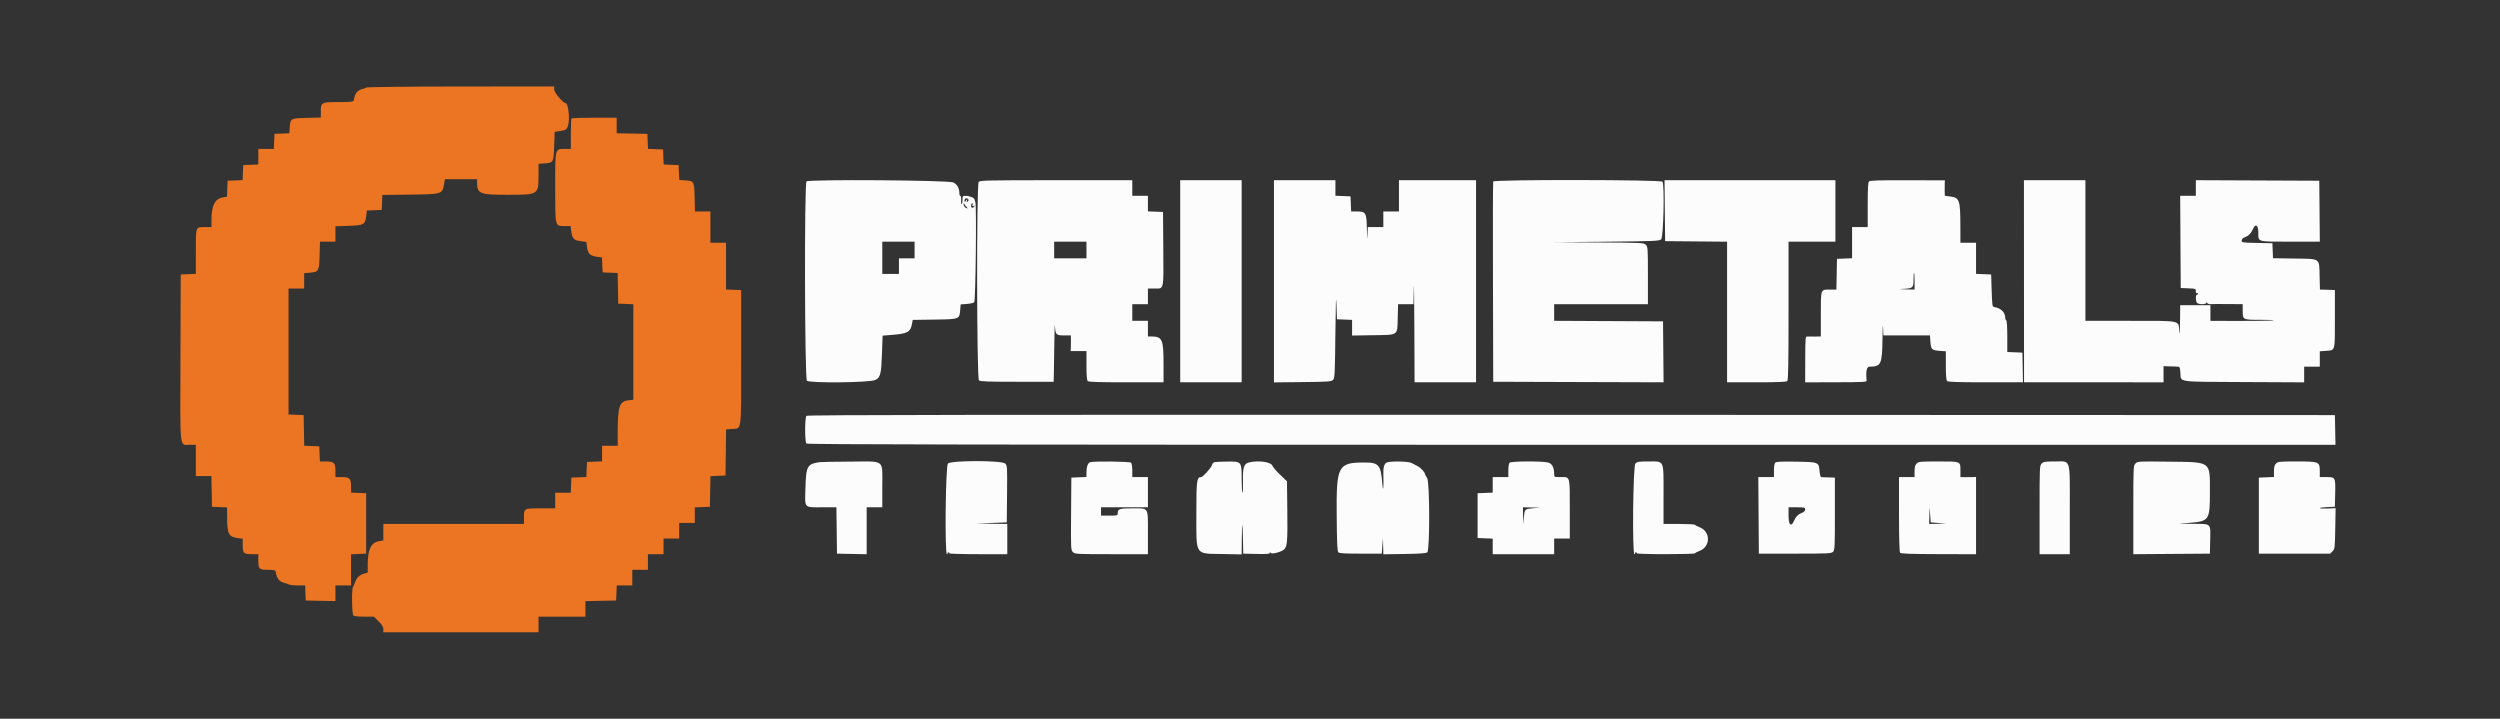 <svg id="svg" version="1.1" xmlns="http://www.w3.org/2000/svg" xmlns:xlink="http://www.w3.org/1999/xlink" width="400" height="115" viewBox="0, 0, 400,115"><rect x="0" y="0" width="400" height="115" fill="#333333" stroke="none"/><g id="svgg"><path id="path0" d="M129.040 29.027 C 128.679 29.388,128.745 60.555,129.108 60.917 C 129.511 61.321,139.093 61.224,140.019 60.807 C 140.864 60.427,141.000 59.901,141.117 56.559 L 141.217 53.702 142.650 53.589 C 145.223 53.387,145.677 53.139,145.921 51.801 L 146.034 51.185 149.511 51.134 C 153.534 51.075,153.507 51.085,153.630 49.610 L 153.705 48.704 154.688 48.633 C 155.229 48.594,155.764 48.469,155.877 48.356 C 156.102 48.132,156.273 32.820,156.056 32.333 C 155.995 32.196,155.939 32.011,155.931 31.922 C 155.908 31.665,155.134 31.338,154.542 31.336 C 154.020 31.333,154.000 31.358,154.000 32.000 C 154.000 32.367,153.942 32.667,153.870 32.667 C 153.799 32.667,153.757 32.367,153.778 32.000 C 153.798 31.633,153.744 31.333,153.658 31.333 C 153.571 31.333,153.500 31.157,153.500 30.942 C 153.500 30.120,153.136 29.471,152.519 29.190 C 151.722 28.828,129.394 28.673,129.040 29.027 M156.593 29.098 C 156.231 29.459,156.271 60.504,156.633 60.867 C 156.803 61.036,158.126 61.083,162.717 61.083 L 168.583 61.083 168.614 60.083 C 168.631 59.533,168.664 57.283,168.688 55.083 C 168.711 52.883,168.758 51.568,168.791 52.160 C 168.869 53.559,168.975 53.667,170.270 53.667 L 171.333 53.667 171.350 54.375 C 171.360 54.765,171.354 55.327,171.337 55.625 L 171.308 56.167 172.571 56.167 L 173.833 56.167 173.833 58.467 C 173.833 60.033,173.897 60.830,174.033 60.967 C 174.181 61.115,175.781 61.167,180.200 61.167 L 186.167 61.167 186.166 58.292 C 186.164 54.224,185.988 53.838,184.125 53.834 L 183.667 53.833 183.667 52.583 L 183.667 51.333 182.417 51.333 L 181.167 51.333 181.167 50.000 L 181.167 48.667 182.417 48.667 L 183.667 48.667 183.667 47.417 L 183.667 46.167 184.730 46.167 C 186.263 46.167,186.177 46.557,186.127 39.814 L 186.083 33.917 184.875 33.868 L 183.667 33.819 183.667 32.576 L 183.667 31.333 182.417 31.333 L 181.167 31.333 181.167 30.083 L 181.167 28.833 169.012 28.833 C 158.136 28.833,156.829 28.861,156.593 29.098 M188.833 45.000 L 188.833 61.167 193.750 61.167 L 198.667 61.167 198.667 45.000 L 198.667 28.833 193.750 28.833 L 188.833 28.833 188.833 45.000 M203.833 45.008 L 203.833 61.182 208.411 61.133 C 212.543 61.088,213.018 61.054,213.286 60.786 C 213.560 60.512,213.590 59.913,213.662 53.286 C 213.716 48.387,213.770 46.883,213.829 48.583 L 213.917 51.083 215.125 51.132 L 216.333 51.181 216.333 52.434 L 216.333 53.686 219.661 53.635 C 223.840 53.570,223.564 53.765,223.638 50.828 L 223.693 48.667 224.926 48.667 L 226.158 48.667 226.209 46.125 C 226.237 44.727,226.276 47.540,226.296 52.375 L 226.333 61.167 231.250 61.167 L 236.167 61.167 236.167 45.000 L 236.167 28.833 230.000 28.833 L 223.833 28.833 223.833 31.333 L 223.833 33.833 222.583 33.833 L 221.333 33.833 221.333 35.083 L 221.333 36.333 220.090 36.333 L 218.847 36.333 218.791 37.625 C 218.752 38.491,218.723 38.189,218.700 36.708 C 218.660 34.031,218.549 33.833,217.091 33.833 L 216.181 33.833 216.132 32.625 L 216.083 31.417 214.875 31.368 L 213.667 31.319 213.667 30.076 L 213.667 28.833 208.750 28.833 L 203.833 28.833 203.833 45.008 M238.910 29.042 C 238.866 29.156,238.850 36.412,238.874 45.167 L 238.917 61.083 252.544 61.126 L 266.172 61.169 266.128 56.293 L 266.083 51.417 257.375 51.374 L 248.667 51.330 248.667 49.999 L 248.667 48.667 256.167 48.667 L 263.667 48.667 263.667 44.083 C 263.667 39.722,263.651 39.484,263.333 39.167 C 263.011 38.845,262.752 38.832,255.792 38.796 L 248.583 38.759 257.036 38.671 C 264.856 38.590,265.511 38.561,265.786 38.286 C 266.161 37.912,266.347 29.501,265.990 29.071 C 265.715 28.740,239.036 28.711,238.910 29.042 M266.372 33.708 L 266.417 38.583 271.375 38.627 L 276.333 38.672 276.333 49.919 L 276.333 61.167 281.050 61.167 C 284.496 61.167,285.821 61.113,285.967 60.967 C 286.118 60.815,286.167 58.089,286.167 49.717 L 286.167 38.667 289.917 38.667 L 293.667 38.667 293.667 33.750 L 293.667 28.833 279.997 28.833 L 266.328 28.833 266.372 33.708 M299.038 29.028 C 298.889 29.178,298.833 30.197,298.833 32.783 L 298.833 36.333 297.583 36.333 L 296.333 36.333 296.333 38.826 L 296.333 41.319 295.125 41.368 L 293.917 41.417 293.871 43.875 L 293.824 46.333 292.779 46.333 C 291.284 46.333,291.333 46.200,291.333 50.283 L 291.333 53.833 290.458 53.852 C 289.977 53.862,289.419 53.857,289.219 53.841 C 288.855 53.812,288.855 53.815,288.840 57.493 L 288.825 61.174 293.755 61.162 C 298.286 61.150,298.682 61.126,298.656 60.866 C 298.511 59.402,298.667 58.667,299.125 58.666 C 300.990 58.662,301.151 58.306,301.199 54.083 C 301.218 52.433,301.259 51.665,301.291 52.375 L 301.347 53.667 305.070 53.667 L 308.793 53.667 308.866 54.669 C 308.956 55.915,309.085 56.044,310.331 56.134 L 311.333 56.207 311.333 58.487 C 311.333 60.038,311.397 60.831,311.533 60.967 C 311.681 61.115,313.282 61.167,317.705 61.167 L 323.676 61.167 323.630 58.792 L 323.583 56.417 322.375 56.368 L 321.167 56.319 321.167 53.836 C 321.167 52.360,321.099 51.311,321.000 51.250 C 320.908 51.193,320.833 50.998,320.833 50.815 C 320.833 49.968,320.139 49.300,319.083 49.132 C 318.771 49.083,318.745 48.918,318.667 46.498 L 318.583 43.917 317.375 43.868 L 316.167 43.819 316.167 41.326 L 316.167 38.833 314.917 38.833 L 313.667 38.833 313.659 36.125 C 313.648 31.963,313.532 31.636,311.997 31.432 L 311.167 31.322 311.148 30.453 C 311.138 29.975,311.143 29.420,311.159 29.220 L 311.188 28.856 305.215 28.840 C 300.695 28.827,299.193 28.873,299.038 29.028 M323.837 44.996 L 323.845 61.158 335.006 61.164 L 346.167 61.171 346.167 59.877 L 346.166 58.583 347.042 58.615 C 347.523 58.632,348.114 58.651,348.355 58.657 C 348.770 58.666,348.797 58.719,348.866 59.669 C 348.976 61.197,348.144 61.078,359.008 61.129 L 368.667 61.175 368.667 59.921 L 368.667 58.667 369.917 58.667 L 371.167 58.667 371.167 57.437 L 371.167 56.207 372.169 56.134 C 373.655 56.027,373.583 56.284,373.583 51.033 L 373.583 46.417 373.167 46.391 C 372.938 46.378,372.400 46.359,371.972 46.350 L 371.193 46.333 371.138 44.172 C 371.063 41.230,371.352 41.430,367.085 41.366 L 363.681 41.314 363.632 40.116 L 363.583 38.917 361.125 38.871 C 358.794 38.827,358.667 38.807,358.667 38.491 C 358.667 38.282,358.836 38.094,359.125 37.984 C 359.761 37.742,360.173 37.343,360.442 36.708 C 360.867 35.705,361.333 35.971,361.333 37.217 C 361.333 38.743,361.065 38.667,366.453 38.667 L 371.172 38.667 371.128 33.792 L 371.083 28.917 361.208 28.874 L 351.333 28.831 351.333 30.082 L 351.333 31.333 350.082 31.333 L 348.830 31.333 348.873 38.708 L 348.917 46.083 350.125 46.132 C 351.292 46.180,351.333 46.196,351.333 46.600 C 351.333 46.837,351.406 46.975,351.500 46.917 C 351.592 46.860,351.667 46.893,351.667 46.990 C 351.667 47.087,351.592 47.167,351.500 47.167 C 351.265 47.167,351.292 48.225,351.533 48.467 C 351.803 48.736,352.999 48.730,353.003 48.458 C 353.004 48.303,353.041 48.306,353.146 48.473 C 353.224 48.595,353.429 48.680,353.602 48.662 C 353.775 48.643,355.023 48.637,356.375 48.647 L 358.833 48.667 358.833 49.717 C 358.833 51.166,358.835 51.167,361.561 51.167 C 362.841 51.167,363.851 51.205,363.804 51.252 C 363.730 51.325,359.453 51.369,355.042 51.342 L 353.667 51.333 353.667 50.083 L 353.667 48.833 351.250 48.833 L 348.833 48.833 348.807 51.458 C 348.788 53.333,348.753 53.758,348.682 52.945 C 348.532 51.220,349.089 51.333,340.801 51.333 L 333.667 51.333 333.667 40.083 L 333.667 28.833 328.747 28.833 L 323.828 28.833 323.837 44.996 M154.958 31.958 C 154.991 32.056,154.926 32.193,154.814 32.262 C 154.669 32.352,154.642 32.296,154.722 32.069 C 154.831 31.760,154.827 31.760,154.584 32.074 C 154.338 32.391,154.333 32.391,154.333 32.047 C 154.333 31.681,154.842 31.608,154.958 31.958 M154.736 33.206 C 154.857 33.288,154.859 33.329,154.742 33.331 C 154.482 33.335,154.166 32.970,154.172 32.675 C 154.175 32.483,154.226 32.503,154.366 32.750 C 154.470 32.933,154.636 33.138,154.736 33.206 M155.599 32.769 C 155.523 32.968,155.567 33.010,155.772 32.931 C 156.002 32.843,156.013 32.867,155.836 33.080 C 155.495 33.491,155.212 33.065,155.479 32.542 C 155.573 32.358,155.680 32.559,155.599 32.769 M146.333 40.000 L 146.333 41.333 145.083 41.333 L 143.833 41.333 143.833 42.583 L 143.833 43.833 142.500 43.833 L 141.167 43.833 141.167 41.250 L 141.167 38.667 143.750 38.667 L 146.333 38.667 146.333 40.000 M173.833 40.000 L 173.833 41.333 171.250 41.333 L 168.667 41.333 168.667 40.000 L 168.667 38.667 171.250 38.667 L 173.833 38.667 173.833 40.000 M306.333 45.000 L 306.333 46.333 304.958 46.301 C 303.634 46.270,303.623 46.267,304.660 46.209 C 306.059 46.131,306.167 46.025,306.167 44.730 C 306.167 44.145,306.204 43.667,306.250 43.667 C 306.296 43.667,306.333 44.267,306.333 45.000 M129.033 66.533 C 128.757 66.810,128.757 70.690,129.033 70.967 C 129.189 71.122,156.616 71.167,251.455 71.167 L 373.676 71.167 373.630 68.792 L 373.583 66.417 251.408 66.375 C 156.521 66.342,129.189 66.378,129.033 66.533 M131.167 73.941 C 129.139 74.247,128.975 74.546,128.868 78.125 C 128.772 81.377,128.589 81.167,131.517 81.167 L 133.827 81.167 133.872 84.875 L 133.917 88.583 136.292 88.630 L 138.667 88.676 138.667 84.921 L 138.667 81.167 139.917 81.167 L 141.167 81.167 141.167 77.833 C 141.167 73.398,141.719 73.827,136.042 73.856 C 133.590 73.869,131.396 73.907,131.167 73.941 M151.669 74.164 C 151.290 74.544,151.139 88.667,151.515 88.667 C 151.609 88.667,151.648 88.604,151.601 88.528 C 151.553 88.451,151.621 88.389,151.750 88.389 C 151.879 88.389,151.947 88.451,151.899 88.528 C 151.852 88.604,153.918 88.667,156.490 88.667 L 161.167 88.667 161.167 86.250 L 161.167 83.833 158.625 83.798 L 156.083 83.764 158.583 83.673 L 161.083 83.583 161.128 79.044 C 161.170 74.684,161.159 74.492,160.836 74.169 C 160.320 73.653,152.185 73.648,151.669 74.164 M174.449 73.950 C 174.063 74.050,173.833 74.660,173.833 75.587 L 173.833 76.319 172.625 76.368 L 171.417 76.417 171.373 82.206 C 171.330 87.816,171.339 88.006,171.665 88.331 C 171.988 88.655,172.210 88.667,177.833 88.667 L 183.667 88.667 183.667 85.262 C 183.667 81.055,183.842 81.333,181.188 81.333 C 179.114 81.333,178.833 81.427,178.833 82.117 C 178.833 82.485,178.780 82.500,177.500 82.500 L 176.167 82.500 176.167 81.833 L 176.167 81.167 179.917 81.167 L 183.667 81.167 183.667 78.750 L 183.667 76.333 182.417 76.333 L 181.167 76.333 181.167 75.283 C 181.167 74.689,181.080 74.147,180.967 74.033 C 180.770 73.837,175.163 73.765,174.449 73.950 M194.292 73.948 C 194.131 73.990,193.952 74.215,193.894 74.447 C 193.790 74.861,192.458 76.333,192.188 76.333 C 191.485 76.333,191.417 76.843,191.417 82.059 C 191.417 89.044,191.104 88.553,195.617 88.643 L 198.667 88.703 198.689 86.143 C 198.716 83.156,198.816 83.303,198.875 86.417 L 198.917 88.583 201.042 88.630 C 202.680 88.666,203.167 88.628,203.169 88.463 C 203.171 88.299,203.201 88.297,203.301 88.453 C 203.487 88.746,205.168 88.278,205.533 87.832 C 205.966 87.301,206.025 86.451,205.969 81.545 L 205.917 77.008 204.810 75.944 C 204.202 75.359,203.654 74.723,203.593 74.529 C 203.393 73.902,201.242 73.606,199.796 74.007 C 198.996 74.230,198.828 74.803,198.879 77.128 C 198.900 78.066,198.860 78.834,198.792 78.834 C 198.723 78.833,198.667 77.858,198.667 76.667 C 198.667 73.823,198.669 73.826,196.292 73.853 C 195.352 73.863,194.452 73.906,194.292 73.948 M221.891 73.999 C 221.476 74.167,221.296 74.801,221.336 75.955 C 221.408 78.067,221.291 78.992,221.163 77.314 C 220.941 74.406,220.598 74.000,218.361 74.000 C 214.056 74.000,213.805 74.477,213.871 82.534 C 213.906 86.867,213.966 88.200,214.133 88.367 C 214.296 88.530,215.178 88.583,217.716 88.583 L 221.083 88.583 221.178 87.333 L 221.273 86.083 221.303 87.385 L 221.333 88.686 224.742 88.635 C 227.258 88.597,228.207 88.527,228.367 88.367 C 228.788 87.945,228.763 77.046,228.340 76.473 C 228.153 76.220,228.000 75.946,228.000 75.863 C 228.000 75.564,227.267 74.788,226.764 74.553 C 226.481 74.421,226.063 74.206,225.833 74.076 C 225.365 73.809,222.501 73.753,221.891 73.999 M241.533 74.033 C 241.420 74.147,241.333 74.689,241.333 75.283 L 241.333 76.333 240.083 76.333 L 238.833 76.333 238.833 77.576 L 238.833 78.819 237.625 78.868 L 236.417 78.917 236.417 82.500 L 236.417 86.083 237.625 86.132 L 238.833 86.181 238.833 87.424 L 238.833 88.667 243.750 88.667 L 248.667 88.667 248.667 87.417 L 248.667 86.167 249.917 86.167 L 251.167 86.167 251.167 81.450 C 251.167 76.065,251.243 76.333,249.717 76.333 C 248.683 76.333,248.667 76.326,248.666 75.875 C 248.664 74.787,248.355 74.188,247.702 74.007 C 246.806 73.758,241.787 73.780,241.533 74.033 M261.664 74.170 C 261.281 74.552,261.137 88.667,261.516 88.667 C 261.610 88.667,261.648 88.604,261.601 88.528 C 261.553 88.451,261.621 88.389,261.750 88.389 C 261.879 88.389,261.947 88.451,261.899 88.528 C 261.852 88.604,263.912 88.667,266.476 88.667 C 269.041 88.667,271.164 88.607,271.194 88.535 C 271.225 88.462,271.542 88.293,271.899 88.159 C 273.730 87.474,273.730 85.026,271.899 84.341 C 271.542 84.207,271.225 84.038,271.194 83.965 C 271.164 83.893,270.020 83.833,268.653 83.833 L 266.167 83.833 266.167 79.167 C 266.167 73.449,266.341 73.833,263.750 73.833 C 262.217 73.833,261.958 73.875,261.664 74.170 M284.042 74.024 C 283.919 74.147,283.833 74.666,283.833 75.283 L 283.833 76.333 282.581 76.333 L 281.329 76.333 281.373 82.458 L 281.417 88.583 287.203 88.583 C 292.534 88.583,293.012 88.560,293.286 88.286 C 293.560 88.012,293.583 87.533,293.583 82.203 L 293.583 76.417 292.583 76.386 C 292.033 76.369,291.499 76.350,291.396 76.344 C 291.290 76.338,291.174 75.928,291.131 75.408 C 291.009 73.930,290.997 73.925,287.369 73.866 C 285.032 73.828,284.198 73.867,284.042 74.024 M306.667 74.167 C 306.414 74.419,306.333 74.722,306.333 75.417 L 306.333 76.333 305.087 76.333 L 303.840 76.333 303.842 82.281 C 303.843 86.123,303.905 88.302,304.016 88.436 C 304.147 88.594,305.620 88.647,310.177 88.659 L 316.167 88.674 316.167 82.491 L 316.167 76.308 315.542 76.337 C 315.198 76.353,314.635 76.358,314.292 76.349 L 313.667 76.333 313.667 75.283 C 313.667 73.797,313.755 73.833,310.133 73.833 C 307.222 73.833,306.976 73.857,306.667 74.167 M326.667 74.167 C 326.344 74.490,326.333 74.722,326.333 81.583 L 326.333 88.667 328.750 88.667 L 331.167 88.667 331.167 81.583 C 331.167 73.078,331.402 73.833,328.750 73.833 C 327.222 73.833,326.958 73.876,326.667 74.167 M341.681 74.152 C 341.339 74.494,341.333 74.623,341.333 81.585 L 341.333 88.671 347.458 88.627 L 353.583 88.583 353.630 86.440 C 353.690 83.679,353.854 83.839,350.938 83.810 L 348.583 83.786 350.265 83.656 C 353.475 83.409,353.583 83.249,353.583 78.750 C 353.583 73.713,353.907 73.952,346.973 73.866 C 342.141 73.805,342.022 73.812,341.681 74.152 M364.167 74.167 C 363.915 74.419,363.833 74.722,363.833 75.409 L 363.833 76.319 362.625 76.368 L 361.417 76.417 361.417 82.500 L 361.417 88.583 367.121 88.583 L 372.824 88.583 373.204 88.204 C 373.568 87.839,373.586 87.696,373.641 84.565 L 373.698 81.306 372.432 81.361 C 371.736 81.392,371.166 81.364,371.166 81.299 C 371.166 81.234,371.710 81.159,372.375 81.132 L 373.583 81.083 373.630 78.940 C 373.686 76.362,373.671 76.333,372.230 76.333 L 371.167 76.333 371.167 75.417 C 371.167 73.874,371.073 73.833,367.500 73.833 C 364.722 73.833,364.475 73.858,364.167 74.167 M245.305 81.318 C 243.939 81.439,243.939 81.439,243.818 82.805 L 243.719 83.917 243.693 82.542 L 243.667 81.167 245.042 81.193 L 246.417 81.219 245.305 81.318 M288.833 81.504 C 288.833 81.719,288.667 81.905,288.375 82.016 C 287.739 82.258,287.327 82.657,287.058 83.292 C 286.589 84.401,286.167 84.026,286.167 82.500 L 286.167 81.167 287.500 81.167 C 288.728 81.167,288.833 81.193,288.833 81.504 M310.167 83.678 L 311.417 83.773 310.042 83.803 L 308.667 83.833 308.697 82.458 L 308.727 81.083 308.822 82.333 L 308.917 83.583 310.167 83.678 " stroke="none" fill="#fcfcfc" fill-rule="evenodd"></path><path id="path1" d="M58.667 14.000 C 58.529 14.081,58.209 14.191,57.954 14.244 C 57.365 14.368,56.870 14.862,56.740 15.454 C 56.684 15.709,56.610 16.010,56.575 16.125 C 56.527 16.279,55.900 16.333,54.184 16.333 C 51.404 16.333,51.333 16.371,51.333 17.832 L 51.333 18.808 49.091 18.862 C 46.491 18.925,46.467 18.938,46.366 20.324 L 46.294 21.320 45.105 21.368 L 43.917 21.417 43.868 22.625 L 43.819 23.833 42.576 23.833 L 41.333 23.833 41.333 25.076 L 41.333 26.319 40.125 26.368 L 38.917 26.417 38.868 27.618 L 38.819 28.819 37.618 28.868 L 36.417 28.917 36.368 30.195 L 36.320 31.473 35.660 31.584 C 34.386 31.800,33.839 32.886,33.835 35.208 L 33.833 36.333 32.783 36.333 C 31.284 36.333,31.333 36.199,31.333 40.276 L 31.333 43.819 30.125 43.868 L 28.917 43.917 28.874 57.207 C 28.825 72.495,28.678 71.167,30.417 71.167 L 31.333 71.167 31.333 73.667 L 31.333 76.167 32.579 76.167 L 33.824 76.167 33.871 78.625 L 33.917 81.083 35.125 81.132 L 36.333 81.181 36.337 82.716 C 36.344 85.426,36.574 85.887,38.013 86.085 L 38.833 86.198 38.833 87.232 C 38.833 88.528,38.973 88.667,40.283 88.667 L 41.333 88.667 41.333 89.717 C 41.333 91.046,41.461 91.167,42.872 91.167 C 43.637 91.167,44.031 91.235,44.075 91.375 C 44.110 91.490,44.184 91.791,44.240 92.046 C 44.370 92.638,44.865 93.132,45.454 93.256 C 45.709 93.310,46.047 93.424,46.206 93.510 C 46.365 93.596,47.018 93.667,47.657 93.667 L 48.819 93.667 48.868 94.875 L 48.917 96.083 51.292 96.130 L 53.667 96.176 53.667 94.921 L 53.667 93.667 54.917 93.667 L 56.167 93.667 56.167 91.174 L 56.167 88.681 57.375 88.632 L 58.583 88.583 58.583 83.750 L 58.583 78.917 57.375 78.868 L 56.167 78.819 56.167 77.838 C 56.167 76.551,55.948 76.333,54.655 76.333 L 53.667 76.333 53.667 75.345 C 53.667 74.052,53.449 73.833,52.162 73.833 L 51.181 73.833 51.132 72.625 L 51.083 71.417 49.879 71.368 L 48.675 71.319 48.629 68.868 L 48.583 66.417 47.375 66.368 L 46.167 66.319 46.167 56.243 L 46.167 46.167 47.417 46.167 L 48.667 46.167 48.667 44.937 L 48.667 43.708 49.592 43.631 C 51.000 43.514,51.073 43.382,51.138 40.828 L 51.193 38.667 52.430 38.667 L 53.667 38.667 53.667 37.437 L 53.667 36.207 55.741 36.138 C 58.215 36.055,58.421 35.942,58.592 34.573 L 58.703 33.681 59.893 33.632 L 61.083 33.583 61.132 32.389 L 61.181 31.195 65.556 31.139 C 70.869 31.071,70.771 31.104,71.076 29.292 L 71.182 28.667 73.758 28.667 L 76.333 28.667 76.334 29.125 C 76.338 31.023,76.681 31.165,81.250 31.165 C 86.203 31.165,86.164 31.191,86.166 27.895 L 86.167 26.207 87.169 26.134 C 88.558 26.034,88.570 26.011,88.667 23.369 L 88.750 21.087 89.533 20.975 C 90.496 20.838,90.643 20.751,90.856 20.192 C 91.221 19.232,90.951 16.500,90.490 16.500 C 90.098 16.500,88.667 14.800,88.667 14.334 L 88.667 13.833 73.792 13.843 C 65.527 13.849,58.806 13.918,58.667 14.000 M91.444 18.944 C 91.383 19.006,91.333 20.131,91.333 21.444 L 91.333 23.833 90.417 23.833 C 88.772 23.833,88.833 23.594,88.833 30.000 C 88.833 36.395,88.775 36.167,90.395 36.167 L 91.290 36.167 91.406 37.041 C 91.556 38.172,91.833 38.455,92.920 38.591 L 93.807 38.702 93.922 39.536 C 94.066 40.589,94.413 40.934,95.475 41.080 L 96.319 41.196 96.368 42.390 L 96.417 43.583 97.621 43.632 L 98.825 43.681 98.871 46.132 L 98.917 48.583 100.125 48.632 L 101.333 48.681 101.333 56.319 L 101.333 63.957 100.565 64.043 C 99.119 64.206,98.836 65.024,98.834 69.042 L 98.833 71.333 97.583 71.333 L 96.333 71.333 96.333 72.576 L 96.333 73.819 95.125 73.868 L 93.917 73.917 93.868 75.118 L 93.819 76.319 92.618 76.368 L 91.417 76.417 91.368 77.625 L 91.319 78.833 90.076 78.833 L 88.833 78.833 88.833 80.083 L 88.833 81.333 86.533 81.333 C 83.838 81.333,83.833 81.336,83.833 82.783 L 83.833 83.833 72.583 83.833 L 61.333 83.833 61.333 85.152 L 61.333 86.471 60.667 86.583 C 59.360 86.804,58.839 87.878,58.835 90.362 L 58.833 91.640 58.341 91.748 C 57.617 91.907,57.050 92.423,56.825 93.128 C 56.716 93.470,56.560 93.821,56.480 93.908 C 56.249 94.158,56.297 98.230,56.533 98.467 C 56.660 98.593,57.299 98.667,58.279 98.667 L 59.825 98.667 60.579 99.421 C 61.135 99.978,61.333 100.305,61.333 100.671 L 61.333 101.167 73.750 101.167 L 86.167 101.167 86.167 99.917 L 86.167 98.667 89.917 98.667 L 93.667 98.667 93.667 97.421 L 93.667 96.176 96.125 96.129 L 98.583 96.083 98.632 94.875 L 98.681 93.667 99.924 93.667 L 101.167 93.667 101.167 92.417 L 101.167 91.167 102.417 91.167 L 103.667 91.167 103.667 89.917 L 103.667 88.667 104.917 88.667 L 106.167 88.667 106.167 87.417 L 106.167 86.167 107.417 86.167 L 108.667 86.167 108.667 84.917 L 108.667 83.667 109.917 83.667 L 111.167 83.667 111.167 82.424 L 111.167 81.181 112.375 81.132 L 113.583 81.083 113.629 78.632 L 113.675 76.181 114.879 76.132 L 116.083 76.083 116.128 72.395 L 116.173 68.707 117.095 68.631 C 118.713 68.497,118.583 69.491,118.583 57.202 L 118.583 46.417 117.375 46.368 L 116.167 46.319 116.167 42.576 L 116.167 38.833 114.917 38.833 L 113.667 38.833 113.667 36.333 L 113.667 33.833 112.430 33.833 L 111.192 33.833 111.138 31.591 C 111.075 28.991,111.062 28.967,109.676 28.866 L 108.680 28.794 108.632 27.605 L 108.583 26.417 107.382 26.368 L 106.181 26.319 106.132 25.118 L 106.083 23.917 104.882 23.868 L 103.681 23.819 103.632 22.618 L 103.583 21.417 101.125 21.371 L 98.667 21.324 98.667 20.079 L 98.667 18.833 95.111 18.833 C 93.156 18.833,91.506 18.883,91.444 18.944 " stroke="none" fill="#eb7523" fill-rule="evenodd"></path><path id="path2" d="" stroke="none" fill="#f0100c4" fill-rule="evenodd"></path><path id="path3" d="" stroke="none" fill="#f0100c4" fill-rule="evenodd"></path><path id="path4" d="" stroke="none" fill="#f0100c4" fill-rule="evenodd"></path></g></svg>